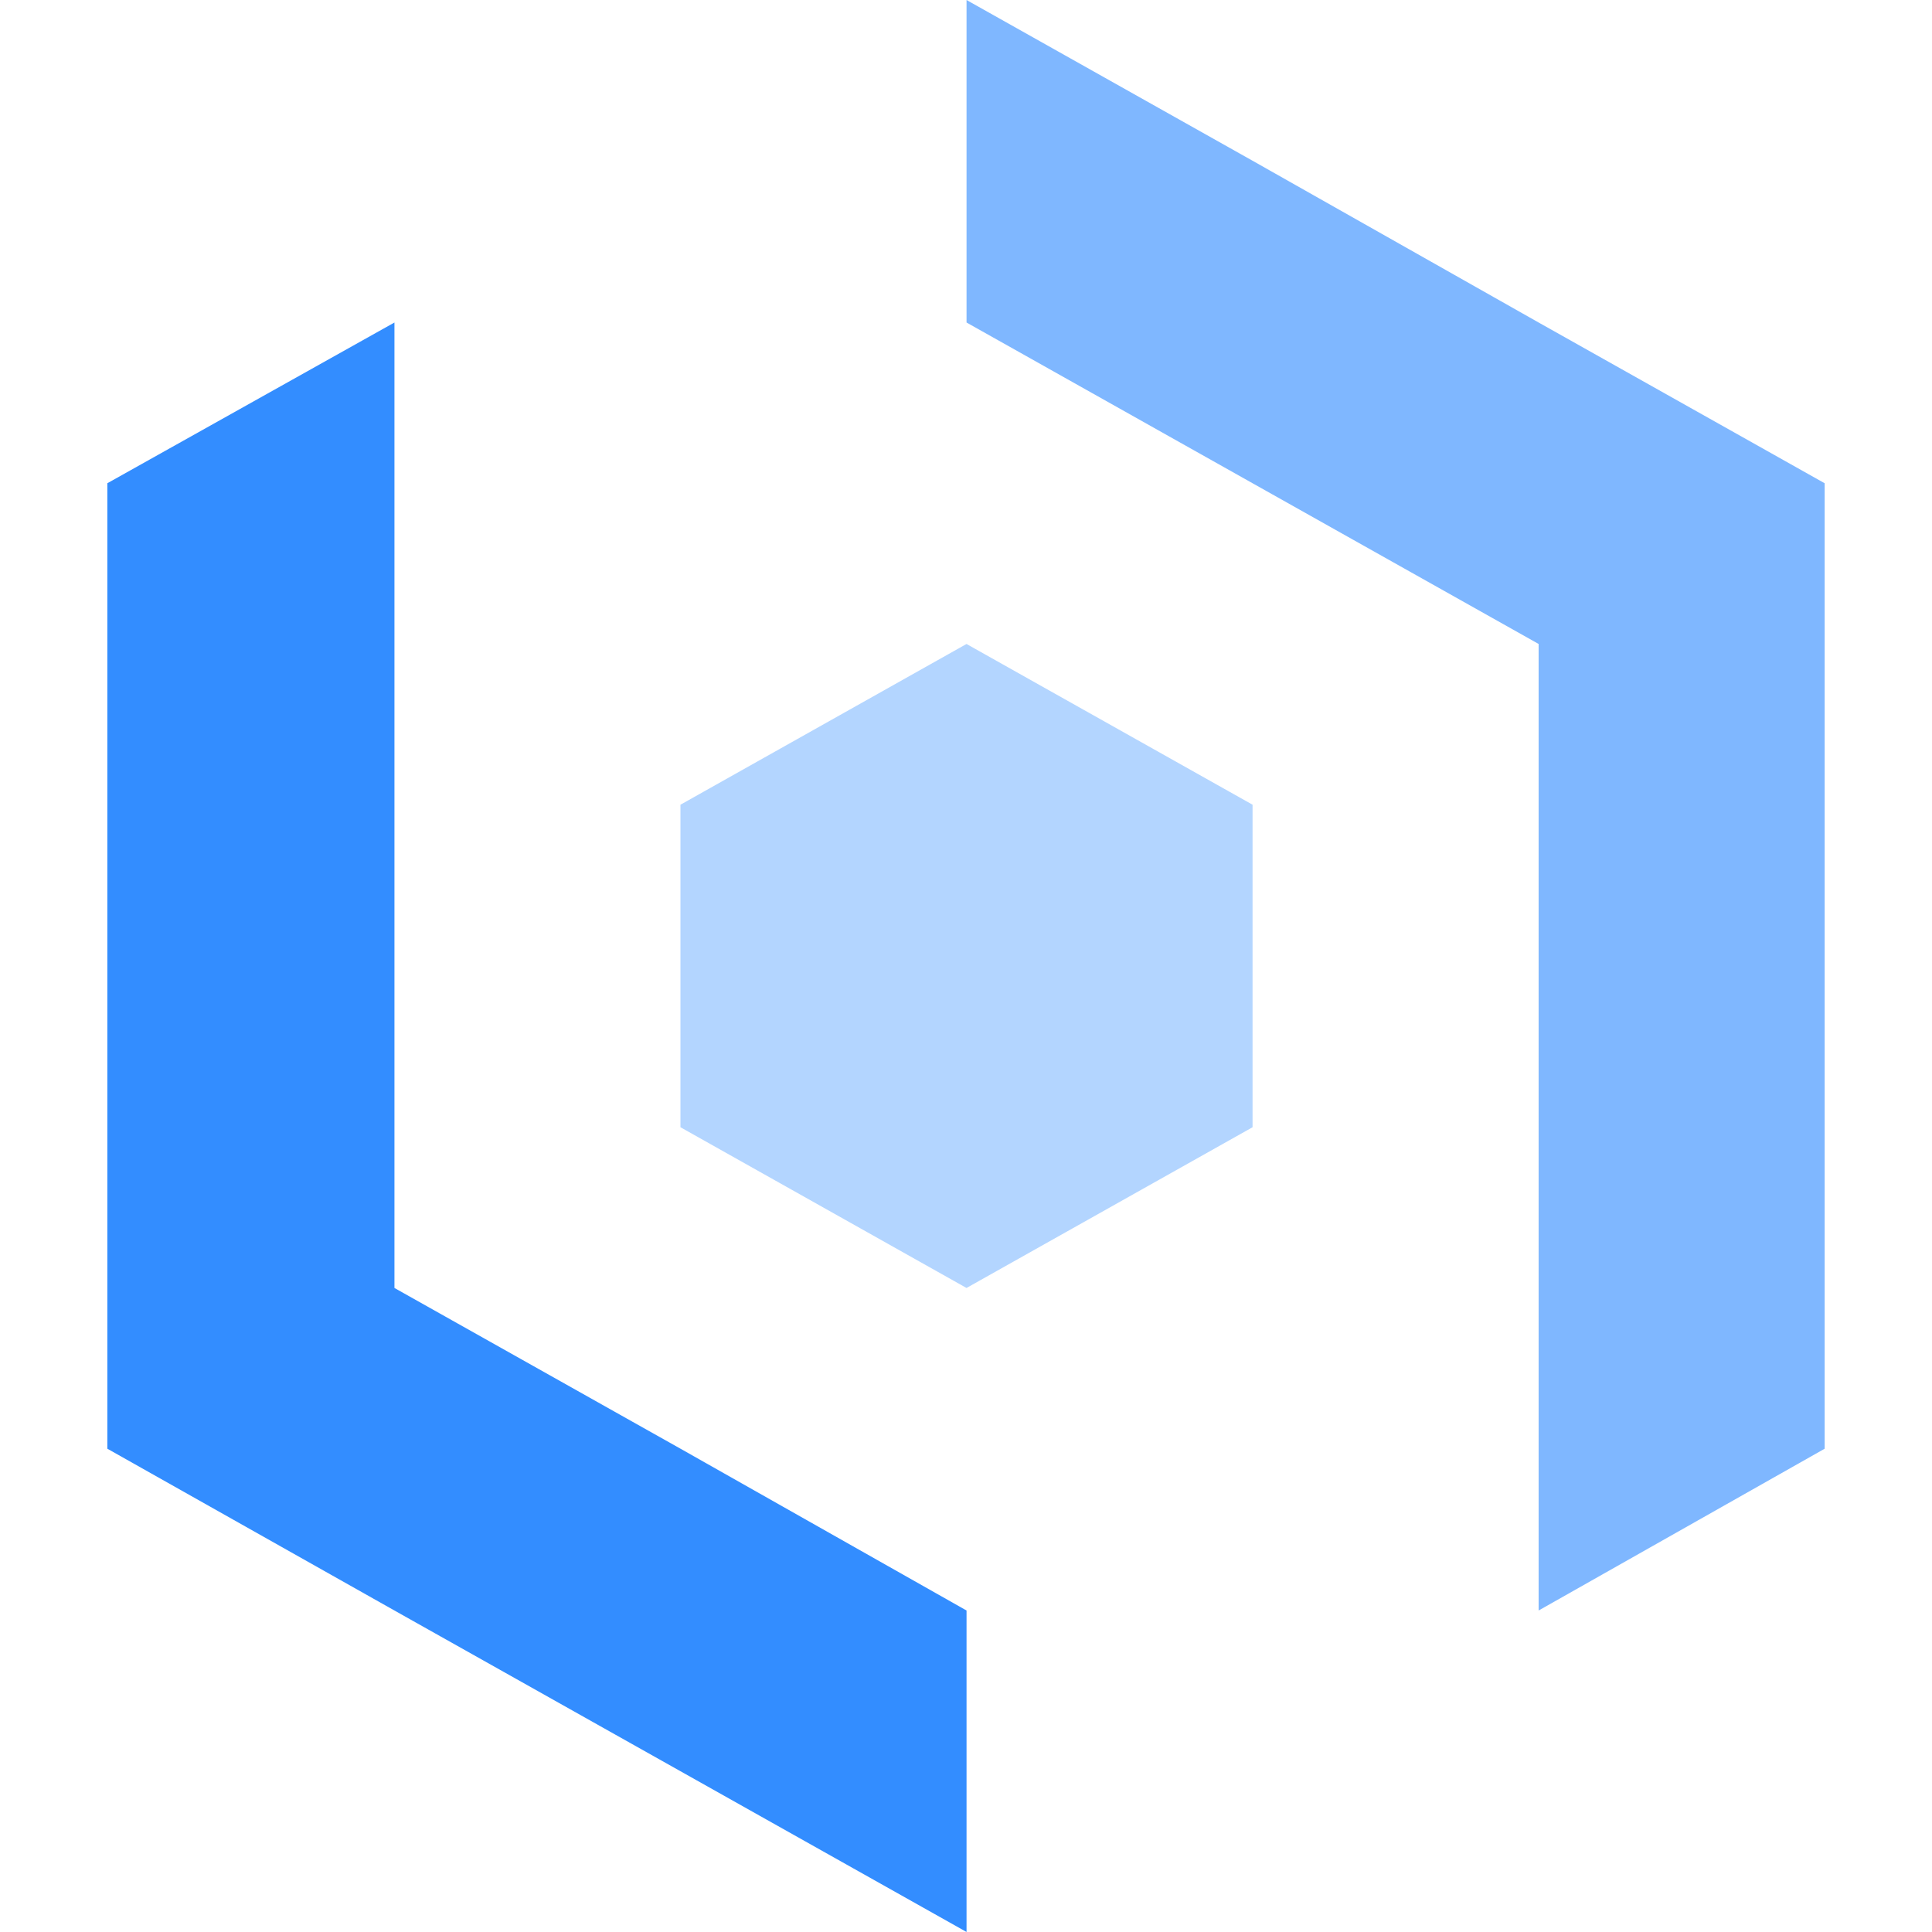 <svg viewBox="0 0 72 72" fill="none" xmlns="http://www.w3.org/2000/svg">
<g clip-path="url(#clip0_673_2243)">
<path opacity="0.3" d="M25.359 29.989V42.009L36.019 47.999L46.679 42.009V29.989L36.019 23.999L25.359 29.989Z" fill="#0071FF"/>
<path opacity="0.5" d="M57.34 12.019L46.679 5.99L36.02 -0V12.019L46.679 18.009L57.34 23.999V36.019V47.999V60.019L67.999 53.99V42.009V29.99V18.009L57.34 12.019Z" fill="#0071FF"/>
<path opacity="0.8" d="M14.7 47.999V36.019V23.999V12.019L4 18.009V29.989V42.009V53.989L14.7 60.019L25.36 66.009L36.02 71.999V60.019L25.36 53.989L14.7 47.999Z" fill="#0071FF"/>
</g>
<defs>
<clipPath id="clip0_673_2243">
<rect width="72" height="72" fill="white"/>
</clipPath>
</defs>
</svg>
